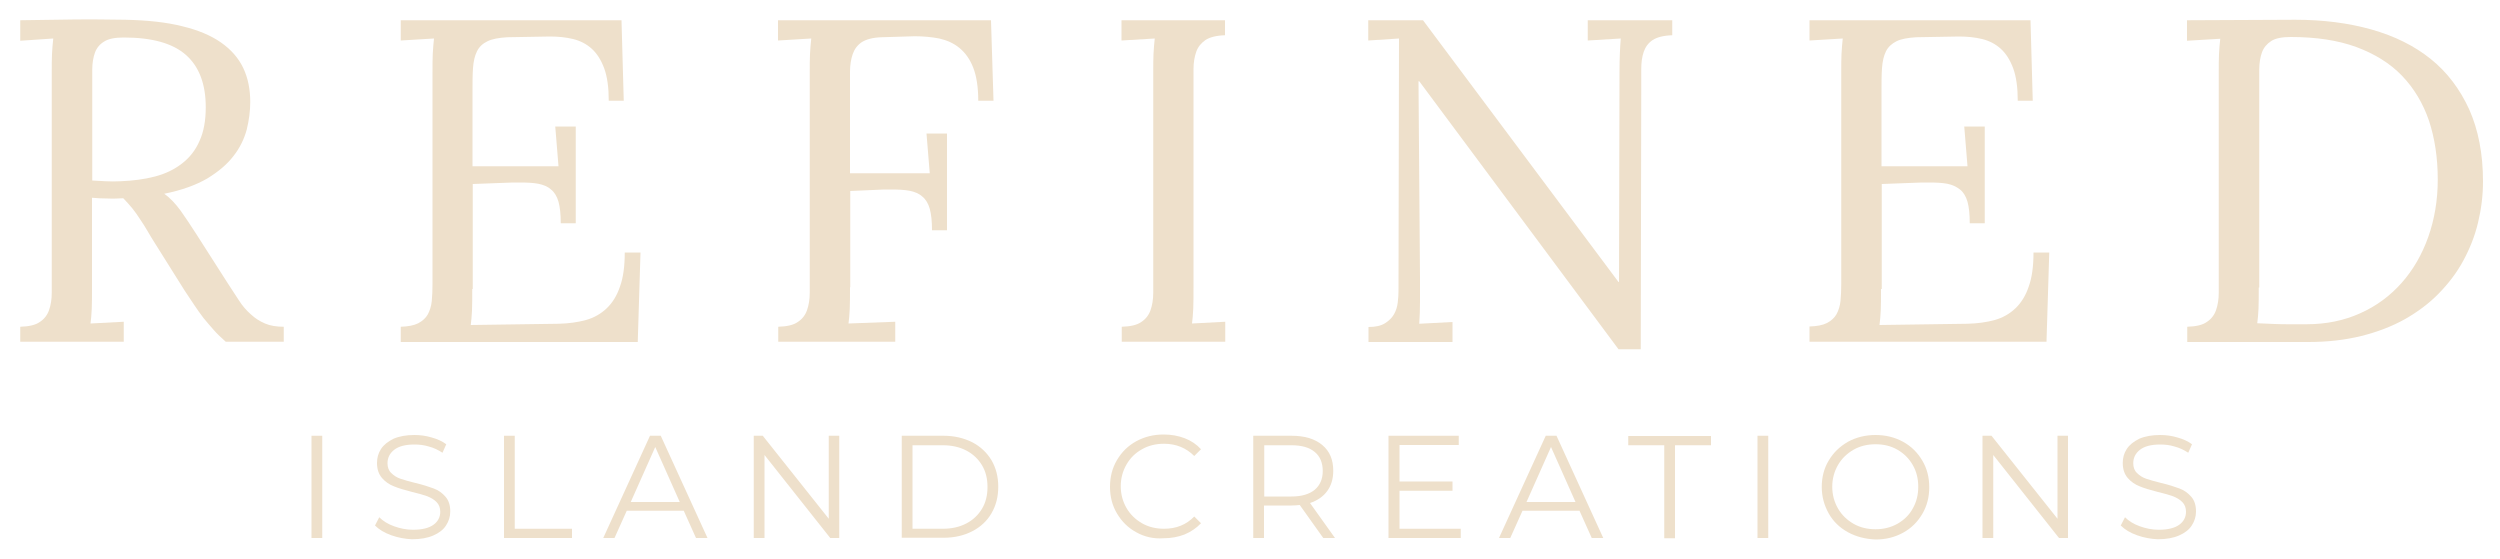 <?xml version="1.0" encoding="utf-8"?>
<!-- Generator: Adobe Illustrator 24.0.0, SVG Export Plug-In . SVG Version: 6.00 Build 0)  -->
<svg version="1.1" id="Layer_1" xmlns="http://www.w3.org/2000/svg" xmlns:xlink="http://www.w3.org/1999/xlink" x="0px" y="0px"
	 viewBox="0 0 1000 223.6" style="enable-background:new 0 0 1000 223.6;" xml:space="preserve">
<style type="text/css">
	.st0{fill:#001410;}
	.st1{opacity:0.12;}
	.st2{fill:#EEE0CB;}
	.st3{fill:#839788;}
	.st4{fill:#FFFFFF;}
</style>
<g>
	<path class="st2" d="M49.3,79.3c-2,0.1-4.1,0.2-6.2,0.1c-2.1,0-4.2-0.1-6.3-0.3v35.8c0,3.4,0,6.2-0.1,8.6s-0.3,4.4-0.5,5.9
		l13.3-0.7v8H8.1v-6c3.5-0.1,6.1-0.7,7.8-1.9c1.7-1.1,3-2.7,3.7-4.7s1.1-4.3,1.1-7s0-5.7,0-8.9V28.7c0-2.5,0-4.9,0.1-7.1
		s0.3-4.3,0.5-6.2L8.1,16.3V8.1C15,8,22,7.9,29,7.8s14.1,0,21.2,0.1c8.9,0.2,16.4,1,22.7,2.6c6.3,1.5,11.5,3.7,15.5,6.5
		s7,6.2,8.9,10.2s2.8,8.6,2.8,13.6c0,3.6-0.5,7.3-1.4,11c-1,3.7-2.7,7.3-5.3,10.6c-2.6,3.4-6.1,6.3-10.5,9
		c-4.5,2.6-10.2,4.7-17.2,6.1c2.4,1.7,4.5,4,6.5,6.7c1.9,2.7,4,5.8,6.3,9.4l12.6,19.7c1.6,2.5,3.1,4.7,4.5,6.9s3,4,4.7,5.5
		c1.7,1.6,3.6,2.8,5.7,3.7c2.1,0.9,4.6,1.3,7.5,1.3v6H90.3c-1.8-1.6-3.4-3.1-4.8-4.7s-2.8-3.2-4.1-4.8c-1.3-1.7-2.5-3.4-3.7-5.2
		c-1.2-1.8-2.5-3.7-3.8-5.7L61.6,96.7c-0.8-1.3-1.7-2.7-2.6-4.3s-1.9-3.1-2.9-4.6c-1-1.6-2.1-3.1-3.2-4.5
		C51.7,81.9,50.5,80.5,49.3,79.3z M36.8,72.2c1.9,0.1,3.8,0.2,5.5,0.3c1.8,0.1,3.7,0.1,5.9,0c5-0.2,9.6-0.8,13.8-1.9
		c4.2-1.1,7.7-2.8,10.8-5.2c3-2.3,5.4-5.3,7-9c1.7-3.7,2.5-8.2,2.5-13.5c0-9.2-2.6-16.2-7.9-20.9s-13.6-7-24.9-7
		c-3.5,0-6.1,0.5-7.8,1.6c-1.7,1-3,2.5-3.7,4.4s-1.1,4.2-1.1,6.9s0,5.7,0,9v35.3L36.8,72.2L36.8,72.2z"/>
	<path class="st2" d="M188.9,115.6c0,3.4,0,6.3-0.1,8.6c-0.1,2.3-0.3,4.2-0.5,5.8l35.2-0.5c4-0.1,7.6-0.6,10.9-1.5
		c3.2-0.9,6-2.5,8.3-4.7s4.1-5.1,5.3-8.7c1.3-3.6,1.9-8.1,1.9-13.6h6.3l-1.1,35.8h-94.8v-6.1c2.9-0.1,5.2-0.5,7-1.4
		c1.7-0.9,3-2.1,3.8-3.5c0.8-1.5,1.4-3.3,1.6-5.3c0.2-2.1,0.3-4.4,0.3-6.9v-5.4V28.7c0-2.5,0-4.9,0.1-7.1s0.3-4.3,0.5-6.2l-13.3,0.8
		V8.1h88.3l0.9,32.2h-6c0-5.3-0.6-9.6-1.8-12.9s-2.9-6-5-7.9s-4.6-3.2-7.5-3.9c-2.9-0.7-6-1-9.3-1l-17,0.3c-3.4,0.2-6.1,0.7-7.9,1.6
		c-1.9,0.9-3.3,2.2-4.2,4s-1.4,4-1.6,6.7c-0.2,2.7-0.2,5.9-0.2,9.7v29.6h34.4l-1.3-15.9h8.2v38.7h-6c0-3.6-0.3-6.4-0.9-8.6
		c-0.6-2.1-1.6-3.8-3-4.9c-1.3-1.2-3.1-1.9-5.1-2.3c-2.1-0.4-4.6-0.5-7.5-0.5c-0.8,0-1.7,0-2.6,0c-0.9,0-6.3,0.2-16.1,0.6v42H188.9z
		"/>
	<path class="st2" d="M340,114.9c0,3.4,0,6.2-0.1,8.6s-0.3,4.4-0.5,5.9l18.7-0.7v8h-46.8v-6c3.5-0.1,6.1-0.7,7.8-1.9
		c1.7-1.1,3-2.7,3.7-4.7s1.1-4.3,1.1-7.1c0-2.7,0-5.7,0-8.9V28.7c0-2.5,0-4.9,0.1-7.1s0.3-4.3,0.5-6.2l-13.3,0.8V8.1h85.2l1,32.2
		h-6.1c0-5.4-0.7-9.9-2-13.2c-1.3-3.4-3.2-6-5.5-7.9s-5-3.1-8.1-3.8c-3.1-0.6-6.4-0.9-9.8-0.9l-13.3,0.4c-3.4,0.1-6,0.8-7.8,1.9
		c-1.8,1.2-3,2.8-3.7,4.8S340,26,340,28.7c0,2.7,0,5.7,0,8.8v31.8h31.9l-1.3-15.9h8.2v38.7h-6c0-3.6-0.3-6.4-0.9-8.6
		c-0.6-2.1-1.6-3.8-3-4.9c-1.3-1.2-3.1-1.9-5.1-2.3c-2.1-0.4-4.6-0.5-7.5-0.5c-0.8,0-1.7,0-2.6,0s-5.4,0.2-13.6,0.6v38.5H340z"/>
	<path class="st2" d="M461.3,28.7c0-2.5,0-4.9,0.1-7.1s0.3-4.3,0.5-6.2l-13.3,0.8V8.1H490v6c-3.5,0.1-6.1,0.8-7.8,1.9
		c-1.7,1.2-3,2.7-3.7,4.7s-1.1,4.3-1.1,7s0,5.7,0,9v78.2c0,3.4,0,6.2-0.1,8.6s-0.3,4.4-0.5,5.9l13.3-0.7v8h-41.4v-6
		c3.5-0.1,6.1-0.7,7.8-1.9c1.7-1.1,3-2.7,3.7-4.7s1.1-4.3,1.1-7.1c0-2.7,0-5.7,0-8.9V28.7z"/>
	<path class="st2" d="M656.3,139.7h-8.9L567.7,32.5h-0.3l0.6,78.8c0,3.2,0,6.3,0,9.3s-0.1,6-0.3,8.9l13.3-0.7v8h-33.6v-6
		c2.8,0,5-0.5,6.6-1.5s2.8-2.2,3.6-3.6s1.3-3,1.5-4.7s0.3-3.2,0.3-4.7l0.2-100.9l-12.3,0.8V8.1h21.9l78.2,104.7h0.2l0.2-84.1
		c0-5.1,0.2-9.6,0.5-13.3l-13.2,0.8V8.1h33.8v6c-3.5,0.1-6.1,0.8-7.8,1.9c-1.7,1.1-2.9,2.7-3.6,4.7c-0.7,2-1,4.3-1,7s0,5.7,0,9
		L656.3,139.7z"/>
	<path class="st2" d="M752.4,115.6c0,3.4,0,6.3-0.1,8.6c-0.1,2.3-0.3,4.2-0.5,5.8l35.2-0.5c4-0.1,7.6-0.6,10.9-1.5
		c3.2-0.9,6-2.5,8.3-4.7s4.1-5.1,5.3-8.7c1.3-3.6,1.9-8.1,1.9-13.6h6.3l-1.1,35.7h-94.8v-6.1c2.9-0.1,5.2-0.5,7-1.4
		c1.7-0.9,3-2.1,3.8-3.5c0.8-1.5,1.4-3.3,1.6-5.3c0.2-2.1,0.3-4.4,0.3-6.9v-5.4V28.7c0-2.5,0-4.9,0.1-7.1s0.3-4.3,0.5-6.2l-13.3,0.8
		V8.1h88.4l0.9,32.2h-6c0-5.3-0.6-9.6-1.8-12.9s-2.9-6-5-7.9s-4.6-3.2-7.5-3.9c-2.9-0.7-6-1-9.3-1l-17,0.3c-3.4,0.2-6.1,0.7-7.9,1.6
		c-1.8,0.9-3.3,2.2-4.2,4s-1.4,4-1.6,6.7c-0.2,2.7-0.2,5.9-0.2,9.7v29.6H787l-1.3-15.9h8.2v38.7h-6c0-3.6-0.3-6.4-0.9-8.6
		c-0.6-2.1-1.6-3.8-3-4.9c-1.4-1.1-3.1-1.9-5.1-2.3c-2.1-0.4-4.6-0.5-7.5-0.5c-0.8,0-1.7,0-2.6,0c-0.9,0-6.3,0.2-16.1,0.6v42
		L752.4,115.6L752.4,115.6z"/>
	<path class="st2" d="M918.1,7.9c11.1,0,21.3,1.3,30.5,3.9s17.1,6.5,23.7,11.8c6.6,5.3,11.7,12.1,15.4,20.2
		c3.6,8.1,5.5,17.7,5.5,28.8c0,5.6-0.7,11.1-2,16.5s-3.3,10.4-5.9,15.2c-2.6,4.8-5.9,9.1-9.8,13.1c-3.9,4-8.5,7.4-13.6,10.3
		c-5.2,2.9-11,5.1-17.4,6.7c-6.5,1.6-13.5,2.4-21.2,2.4h-48.4v-6.1c3.5-0.1,6.1-0.7,7.8-1.9c1.7-1.1,3-2.7,3.7-4.7s1.1-4.3,1.1-7
		s0-5.7,0-8.9V28.7c0-2.5,0-4.9,0.1-7.1s0.3-4.3,0.5-6.1l-13.3,0.8V8.1L918.1,7.9z M903.5,115c0,3.4,0,6.2-0.1,8.5s-0.3,4.3-0.5,5.8
		c2.4,0.1,4.8,0.2,7,0.3c2.2,0.1,4.2,0.1,6,0.1s3.2,0,4.4,0s2,0,2.3,0c7.9,0,15.1-1.5,21.5-4.4c6.5-2.9,12-7,16.6-12.2
		s8.1-11.3,10.6-18.3c2.5-7.1,3.8-14.7,3.8-23c0-8.7-1.2-16.5-3.5-23.5c-2.4-7-6-13-10.8-18s-11-8.8-18.3-11.5
		c-7.4-2.7-16.1-4-26.2-4c-3.5,0-6.1,0.5-7.8,1.6s-3,2.6-3.7,4.5s-1.1,4.3-1.1,7s0,5.7,0,9V115H903.5z"/>
	<path class="st2" d="M124.6,174.3h4.3v40.9h-4.3V174.3z"/>
	<path class="st2" d="M156.5,214.1c-2.8-1-4.9-2.3-6.5-3.9l1.7-3.3c1.5,1.5,3.4,2.7,5.9,3.6s5,1.4,7.6,1.4c3.7,0,6.4-0.7,8.2-2
		s2.7-3.1,2.7-5.2c0-1.6-0.5-2.9-1.5-3.9s-2.2-1.7-3.7-2.3c-1.4-0.5-3.4-1.1-6-1.7c-3.1-0.8-5.5-1.5-7.4-2.3
		c-1.8-0.7-3.4-1.8-4.7-3.3s-2-3.5-2-6c0-2.1,0.5-3.9,1.6-5.6s2.8-3,5-4.1c2.3-1,5.1-1.5,8.4-1.5c2.3,0,4.6,0.3,6.9,1
		c2.2,0.6,4.2,1.5,5.8,2.7l-1.5,3.4c-1.7-1.1-3.5-2-5.5-2.5c-1.9-0.6-3.9-0.8-5.7-0.8c-3.6,0-6.3,0.7-8.1,2.1s-2.7,3.2-2.7,5.4
		c0,1.6,0.5,3,1.5,3.9c1,1,2.2,1.8,3.7,2.3s3.5,1.1,6,1.7c3,0.7,5.4,1.5,7.3,2.2c1.9,0.7,3.4,1.8,4.7,3.3s1.9,3.4,1.9,5.9
		c0,2.1-0.6,3.9-1.7,5.6c-1.1,1.7-2.8,3-5.1,4s-5.1,1.5-8.5,1.5C162.2,215.6,159.3,215.1,156.5,214.1z"/>
	<path class="st2" d="M201.6,174.3h4.3v37.2h22.9v3.7h-27.2V174.3z"/>
	<path class="st2" d="M273.5,204.3h-22.8l-4.9,10.9h-4.5l18.7-40.9h4.3l18.7,40.9h-4.6L273.5,204.3z M271.9,200.8l-9.8-22l-9.8,22
		H271.9z"/>
	<path class="st2" d="M335.7,174.3v40.9h-3.6L305.8,182v33.2h-4.3v-40.9h3.6l26.4,33.2v-33.2L335.7,174.3L335.7,174.3z"/>
	<path class="st2" d="M360.7,174.3h16.7c4.3,0,8.1,0.9,11.5,2.6c3.3,1.7,5.9,4.2,7.7,7.2c1.8,3.1,2.7,6.6,2.7,10.6
		s-0.9,7.5-2.7,10.6c-1.8,3.1-4.4,5.5-7.7,7.2c-3.3,1.7-7.1,2.6-11.5,2.6h-16.7V174.3z M377.1,211.5c3.6,0,6.7-0.7,9.4-2.1
		c2.7-1.4,4.8-3.4,6.3-5.9s2.2-5.4,2.2-8.7c0-3.3-0.7-6.2-2.2-8.7s-3.6-4.5-6.3-5.9c-2.7-1.4-5.8-2.1-9.4-2.1H365v33.4L377.1,211.5
		L377.1,211.5z"/>
	<path class="st2" d="M454.5,212.9c-3.3-1.8-5.8-4.3-7.7-7.5c-1.9-3.2-2.8-6.7-2.8-10.7c0-3.9,0.9-7.5,2.8-10.7s4.4-5.7,7.7-7.5
		c3.3-1.8,6.9-2.7,11-2.7c3,0,5.8,0.5,8.4,1.5s4.8,2.5,6.5,4.4l-2.7,2.7c-3.2-3.2-7.2-4.9-12.1-4.9c-3.2,0-6.2,0.7-8.8,2.2
		c-2.7,1.5-4.7,3.5-6.2,6.1s-2.3,5.5-2.3,8.7s0.8,6.1,2.3,8.7s3.6,4.6,6.2,6.1s5.6,2.2,8.8,2.2c4.9,0,8.9-1.6,12.1-4.9l2.7,2.7
		c-1.8,1.9-4,3.4-6.6,4.5c-2.6,1-5.4,1.5-8.4,1.5C461.4,215.6,457.7,214.7,454.5,212.9z"/>
	<path class="st2" d="M529.3,215.2l-9.4-13.2c-1.1,0.1-2.1,0.2-3.3,0.2h-11v13h-4.3v-40.9h15.3c5.2,0,9.3,1.2,12.3,3.7
		s4.4,5.9,4.4,10.3c0,3.2-0.8,5.9-2.4,8.1s-3.9,3.8-6.9,4.8l10,14H529.3L529.3,215.2z M525.9,195.9c2.1-1.8,3.2-4.3,3.2-7.5
		c0-3.3-1.1-5.9-3.2-7.6c-2.1-1.8-5.2-2.7-9.3-2.7h-10.9v20.5h10.9C520.6,198.6,523.7,197.7,525.9,195.9z"/>
	<path class="st2" d="M584.3,211.5v3.7h-28.9v-40.9h28.1v3.7h-23.7v14.6H581v3.7h-21.2v15.2L584.3,211.5L584.3,211.5z"/>
	<path class="st2" d="M631.8,204.3H609l-4.9,10.9h-4.5l18.7-40.9h4.3l18.7,40.9h-4.6L631.8,204.3z M630.2,200.8l-9.8-22l-9.8,22
		H630.2z"/>
	<path class="st2" d="M665.7,178.1h-14.4v-3.7h33.1v3.7H670v37.2h-4.3L665.7,178.1L665.7,178.1z"/>
	<path class="st2" d="M703,174.3h4.3v40.9H703V174.3z"/>
	<path class="st2" d="M739.2,212.9c-3.3-1.8-5.9-4.3-7.7-7.5s-2.8-6.7-2.8-10.6s0.9-7.5,2.8-10.6c1.9-3.2,4.4-5.6,7.7-7.5
		c3.3-1.8,7-2.7,11-2.7c4.1,0,7.7,0.9,11,2.7c3.3,1.8,5.8,4.3,7.7,7.5s2.8,6.7,2.8,10.7c0,3.9-0.9,7.5-2.8,10.7
		c-1.9,3.2-4.4,5.7-7.7,7.5s-6.9,2.7-11,2.7C746.1,215.6,742.5,214.7,739.2,212.9z M759,209.5c2.6-1.5,4.7-3.5,6.1-6.1
		c1.5-2.6,2.2-5.5,2.2-8.7s-0.7-6.1-2.2-8.7s-3.5-4.6-6.1-6.1s-5.5-2.2-8.8-2.2c-3.2,0-6.2,0.7-8.8,2.2s-4.7,3.5-6.2,6.1
		s-2.3,5.5-2.3,8.7s0.8,6.1,2.3,8.7s3.6,4.6,6.2,6.1c2.6,1.5,5.6,2.2,8.8,2.2C753.4,211.7,756.3,211,759,209.5z"/>
	<path class="st2" d="M827.2,174.3v40.9h-3.6L797.3,182v33.2H793v-40.9h3.6l26.4,33.2v-33.2L827.2,174.3L827.2,174.3z"/>
	<path class="st2" d="M854.8,214.1c-2.8-1-4.9-2.3-6.5-3.9l1.7-3.3c1.5,1.5,3.4,2.7,5.9,3.6s5,1.4,7.6,1.4c3.7,0,6.4-0.7,8.2-2
		s2.7-3.1,2.7-5.2c0-1.6-0.5-2.9-1.5-3.9s-2.2-1.7-3.7-2.3c-1.4-0.5-3.4-1.1-6-1.7c-3.1-0.8-5.5-1.5-7.4-2.3
		c-1.8-0.7-3.4-1.8-4.7-3.3s-2-3.5-2-6c0-2.1,0.5-3.9,1.6-5.6s2.8-3,5-4.1c2.3-1,5.1-1.5,8.4-1.5c2.3,0,4.6,0.3,6.9,1
		c2.2,0.6,4.2,1.5,5.8,2.7l-1.5,3.4c-1.7-1.1-3.5-2-5.5-2.5c-1.9-0.6-3.9-0.8-5.7-0.8c-3.6,0-6.3,0.7-8.1,2.1s-2.7,3.2-2.7,5.4
		c0,1.6,0.5,3,1.5,3.9c1,1,2.2,1.8,3.7,2.3s3.5,1.1,6,1.7c3,0.7,5.4,1.5,7.3,2.2c1.9,0.7,3.4,1.8,4.7,3.3s1.9,3.4,1.9,5.9
		c0,2.1-0.6,3.9-1.7,5.6c-1.1,1.7-2.8,3-5.1,4s-5.1,1.5-8.5,1.5C860.5,215.6,857.6,215.1,854.8,214.1z"/>
</g>
</svg>
